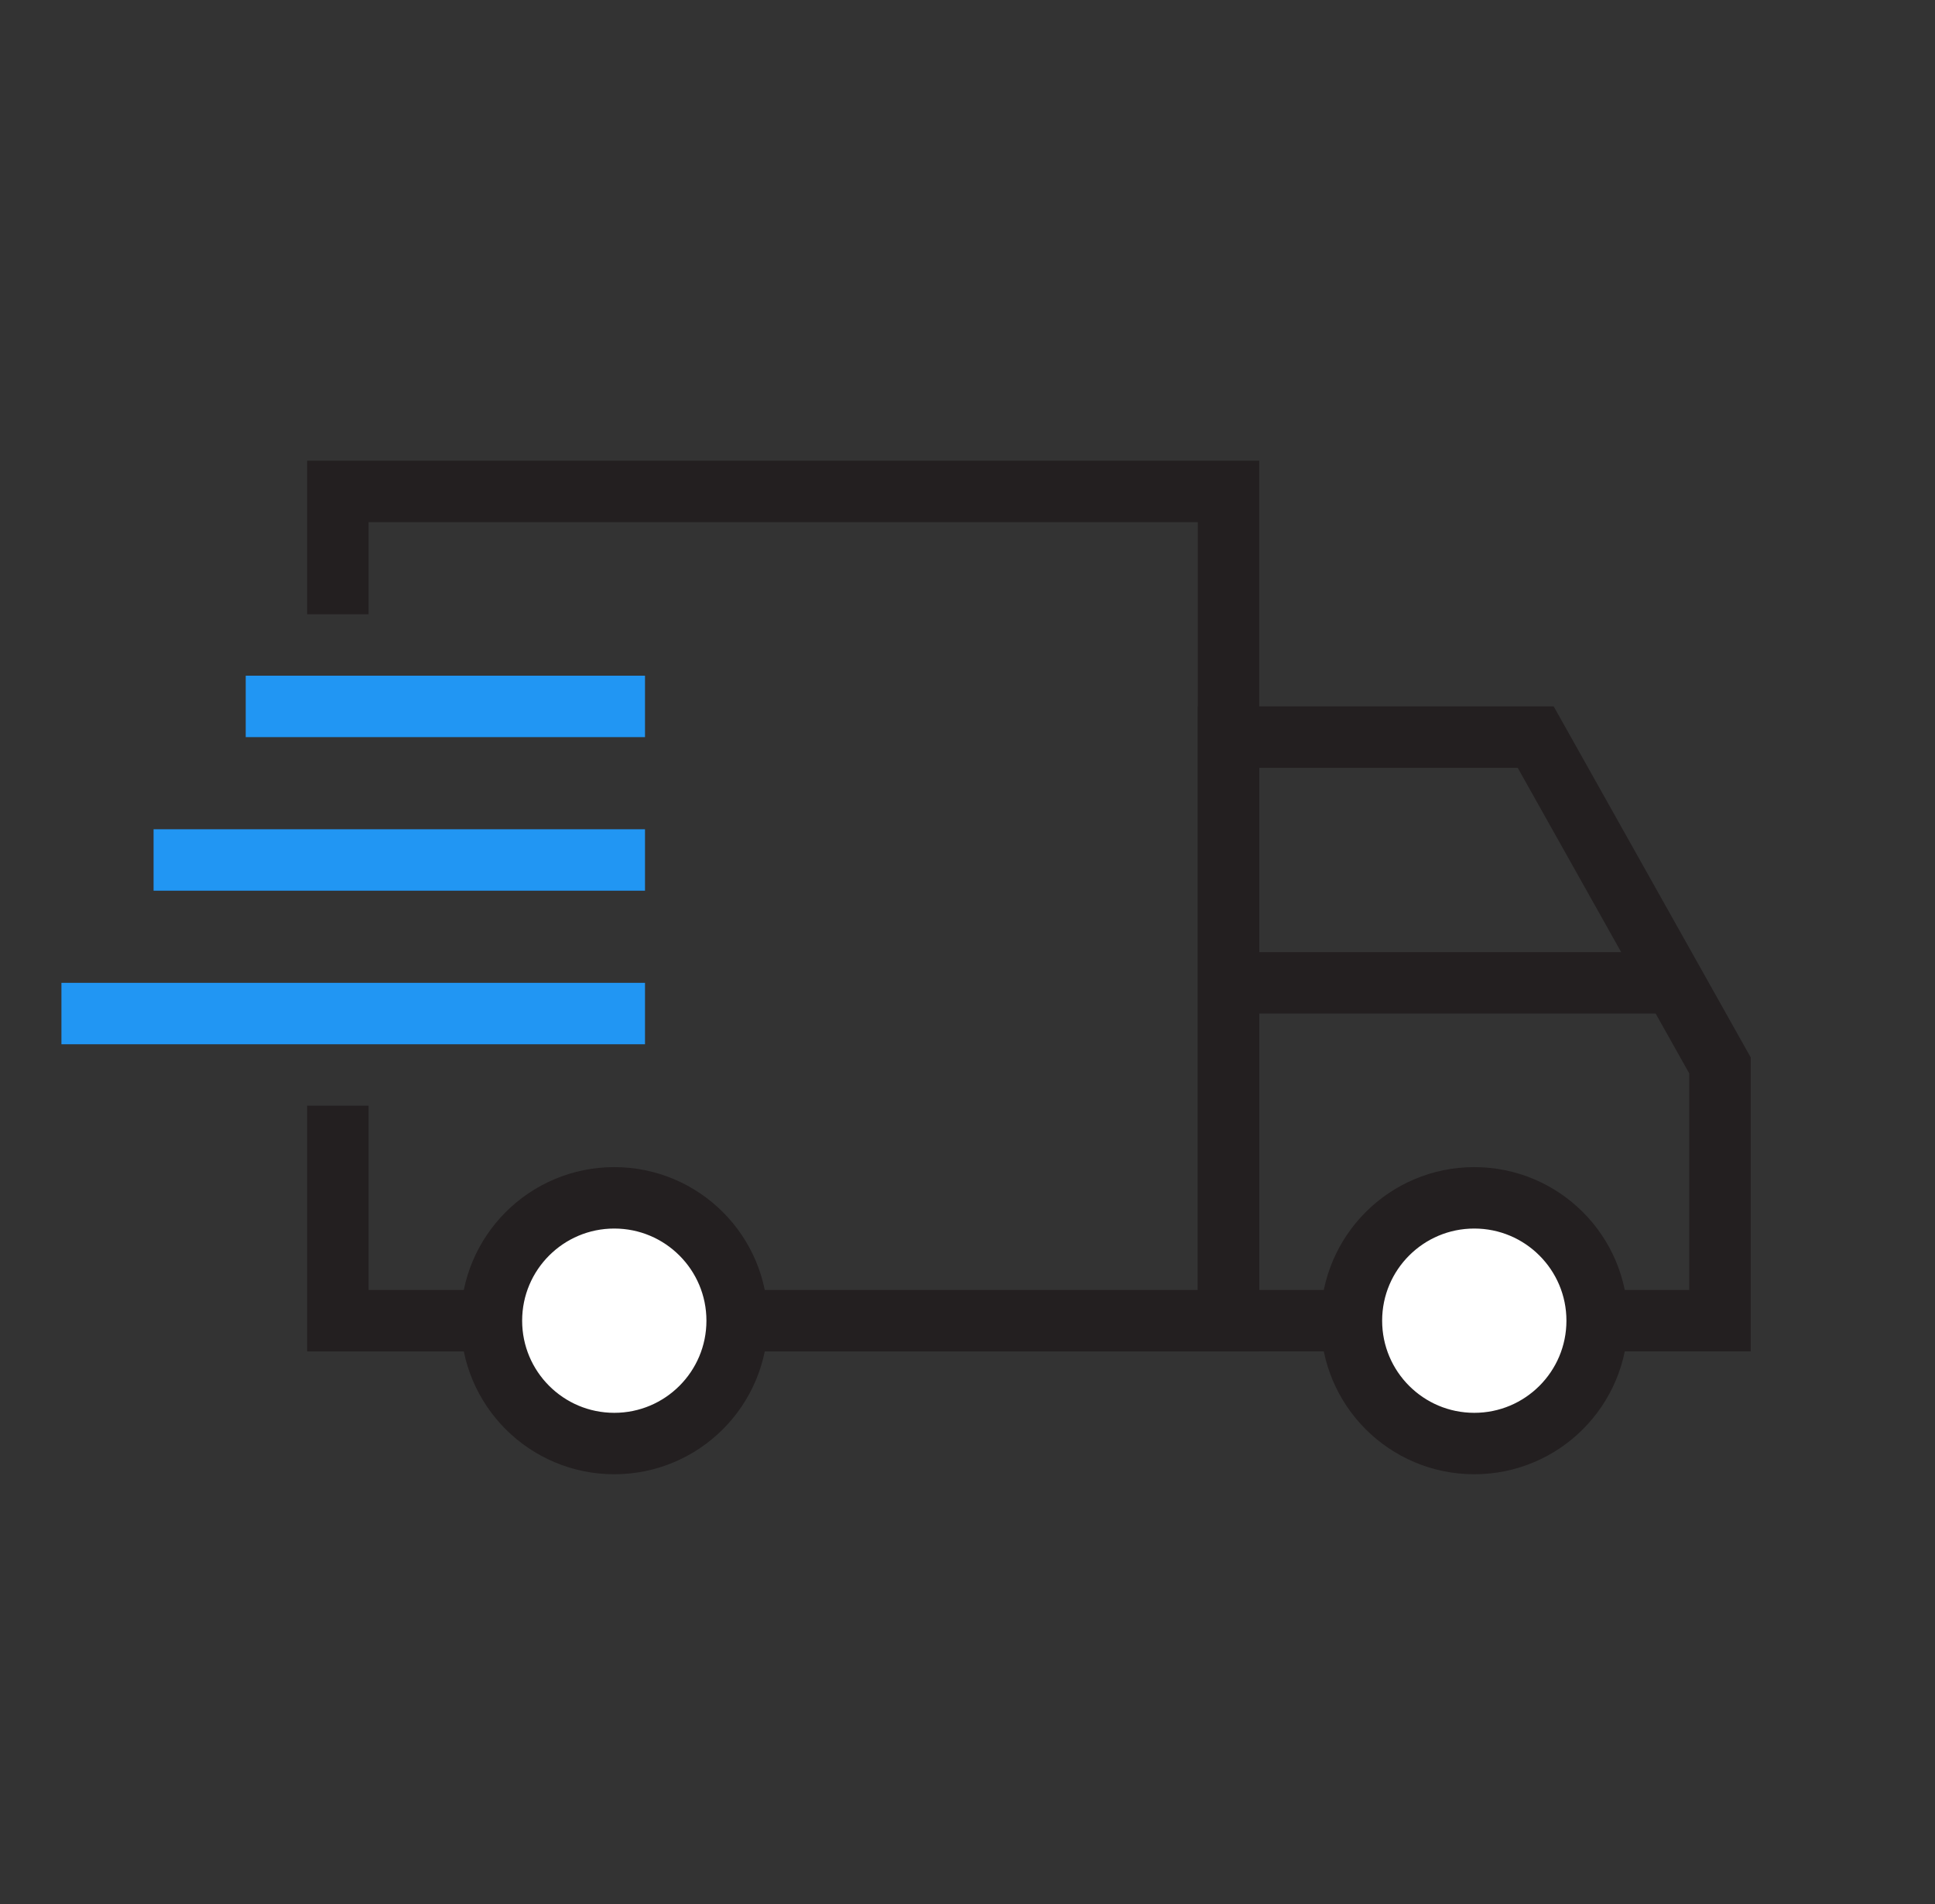 <svg id="Layer_1" data-name="Layer 1" xmlns="http://www.w3.org/2000/svg" width="63" height="62" viewBox="0 0 63 62"><rect x="0" y="0" width="63" height="62" fill="#333333" stroke="none"/><defs><style>.cls-1,.cls-3{fill:none;}.cls-1,.cls-2{stroke:#231f20;}.cls-1,.cls-2,.cls-3{stroke-miterlimit:10;stroke-width:2px;}.cls-2{fill:#fff;}.cls-3{stroke:#2196f3;}</style></defs><title>x</title><polyline class="cls-1" points="11 20 11 16 40 16 40 43 11 43 11 36"/><polygon class="cls-1" points="56 43 40 43 40 24 50 24 56 34.69 56 43"/><line class="cls-1" x1="40" y1="32" x2="55" y2="32"/><circle class="cls-2" cx="48" cy="43" r="4"/><circle class="cls-2" cx="20" cy="43" r="4"/><line class="cls-3" x1="2" y1="33" x2="21" y2="33"/><line class="cls-3" x1="5" y1="28" x2="21" y2="28"/><line class="cls-3" x1="8" y1="23" x2="21" y2="23"/></svg>
